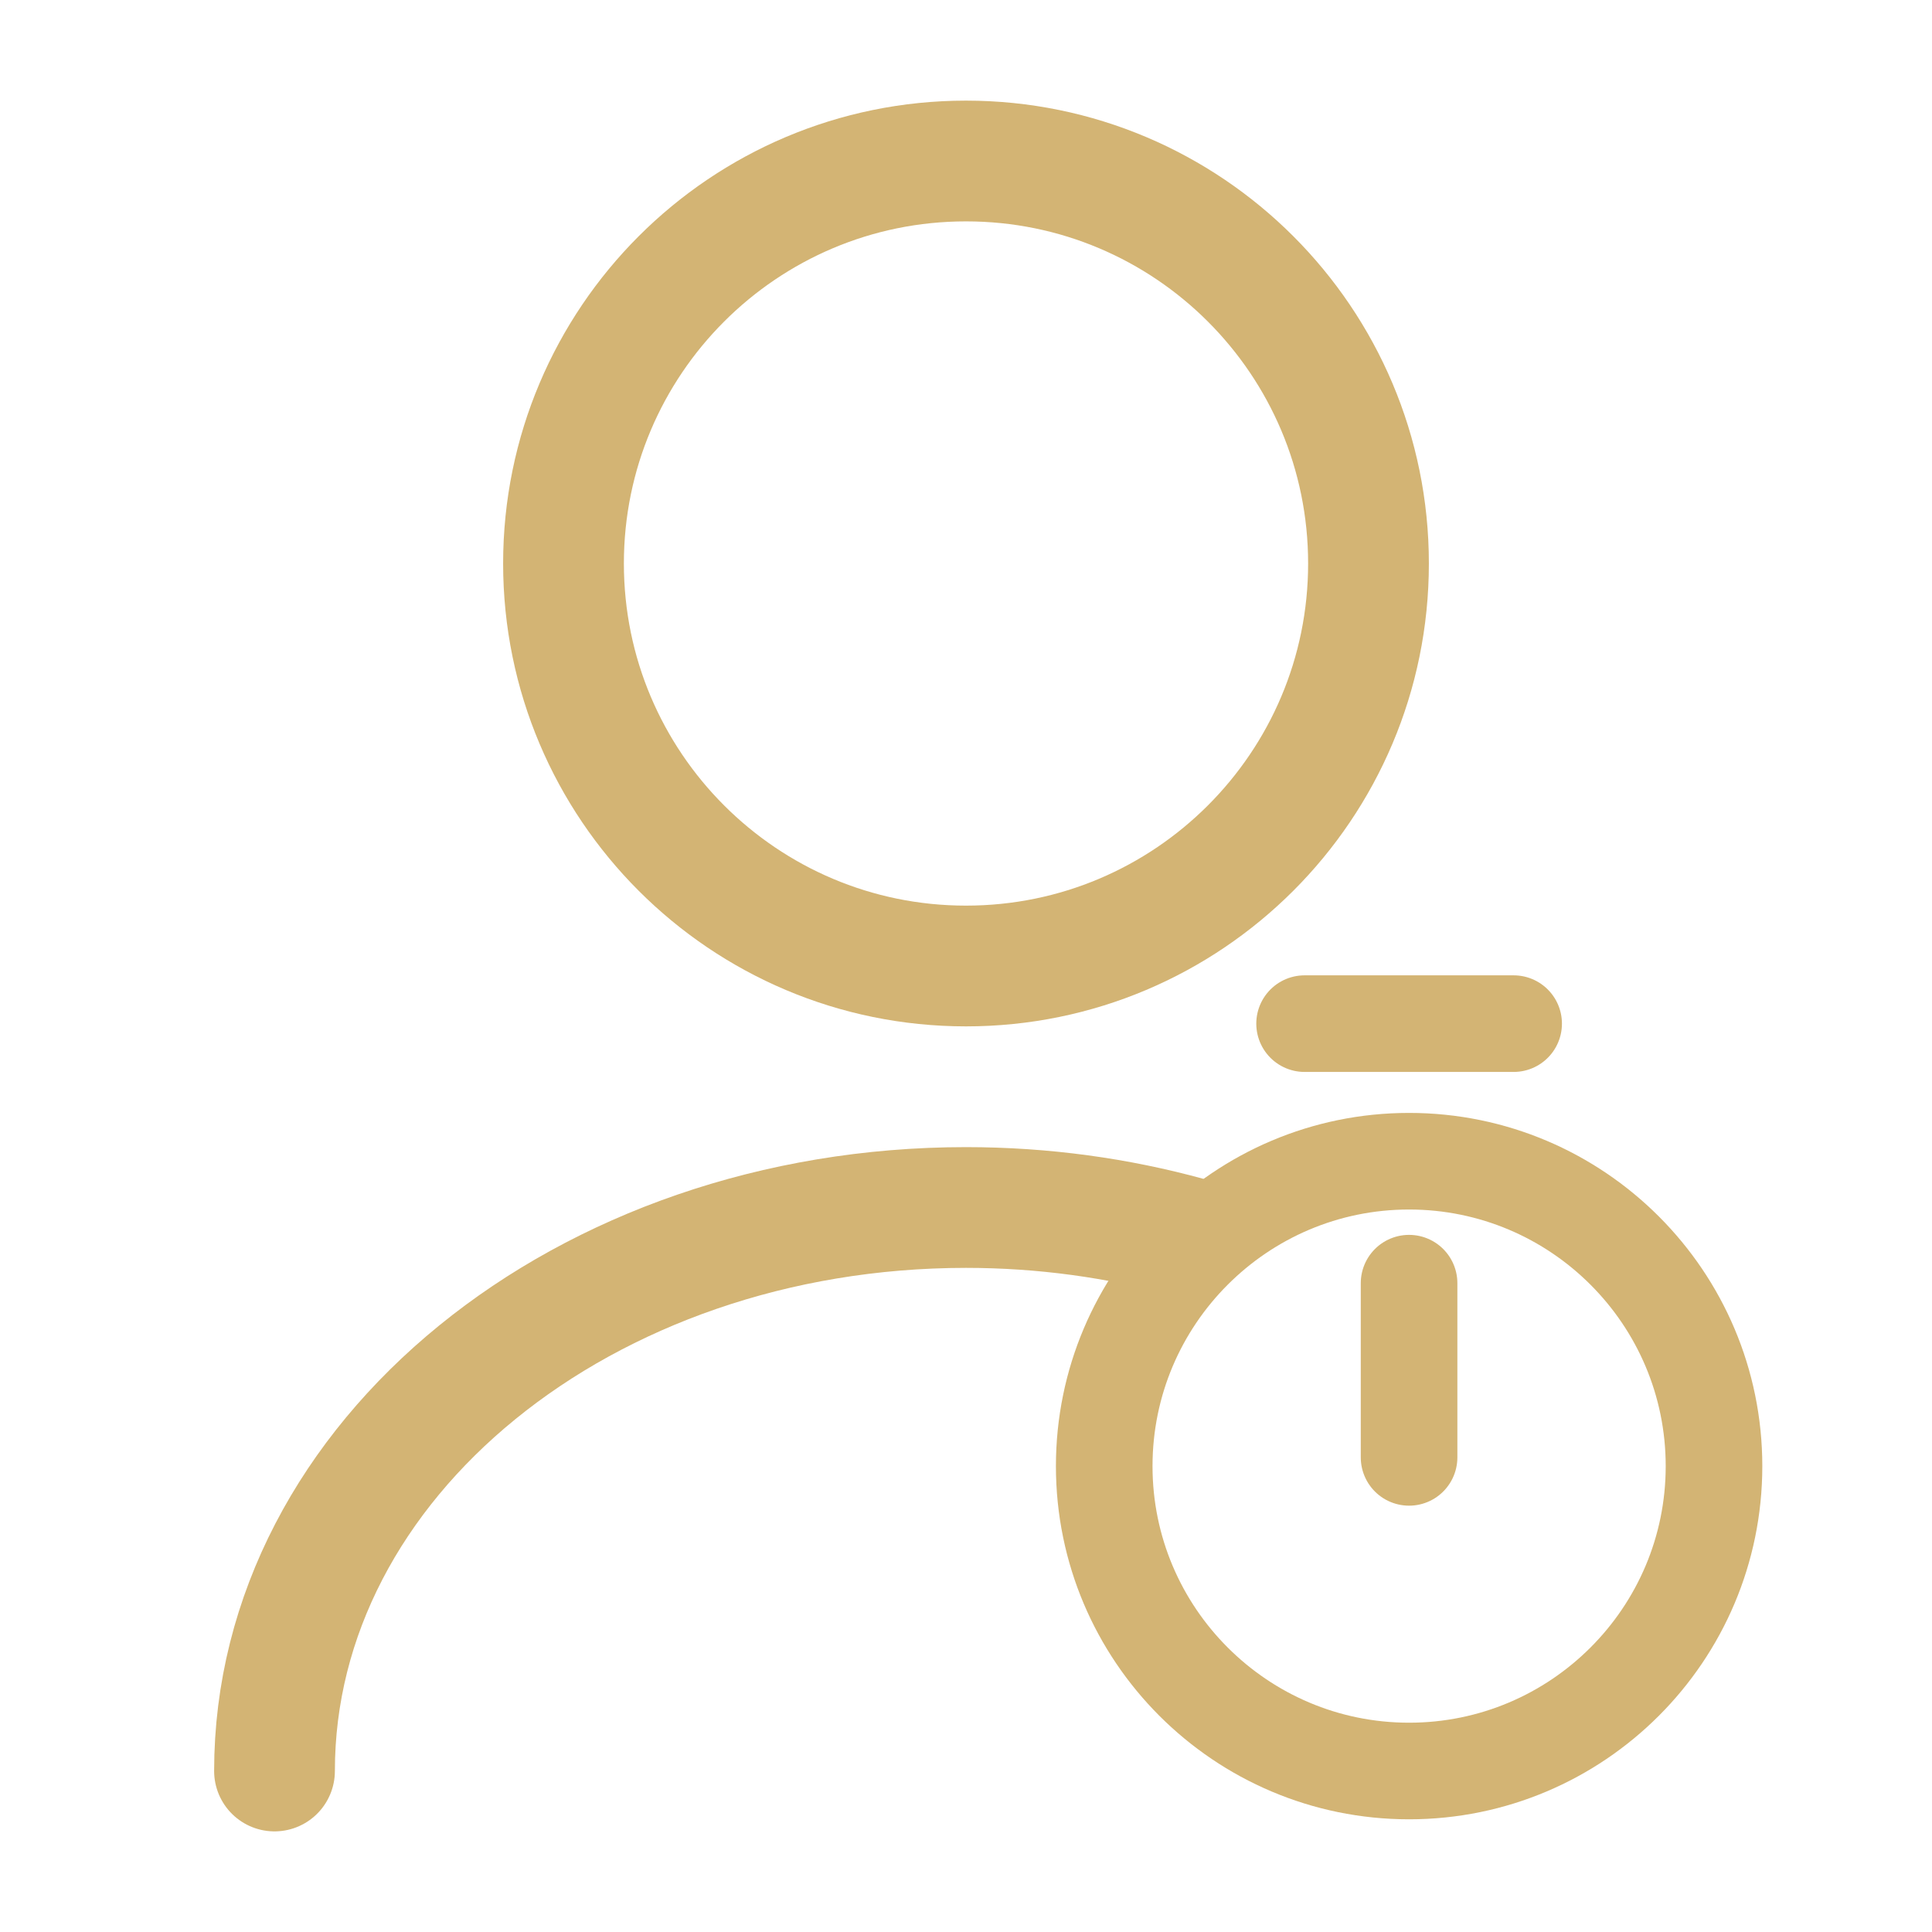 <svg width="24" height="24" viewBox="0 0 24 24" fill="none" xmlns="http://www.w3.org/2000/svg">
<path d="M12 12C14.761 12 17 9.761 17 7C17 4.239 14.761 2 12 2C9.239 2 7 4.239 7 7C7 9.761 9.239 12 12 12Z" stroke="#D3B474" stroke-width="1.5" stroke-linecap="round" stroke-linejoin="round"/>
<path d="M3.41 22C3.41 18.13 7.26 15 12 15C12.96 15 13.89 15.13 14.76 15.37" stroke="#D3B474" stroke-width="1.5" stroke-linecap="round" stroke-linejoin="round"/>
<path d="M21.292 18.213C21.292 20.303 19.595 22 17.504 22C15.414 22 13.717 20.303 13.717 18.213C13.717 16.122 15.414 14.425 17.504 14.425C19.595 14.425 21.292 16.122 21.292 18.213Z" stroke="#D3B474" stroke-width="1.2" stroke-linecap="round" stroke-linejoin="round"/>
<path d="M17.504 15.94V18.104" stroke="#D3B474" stroke-width="1.2" stroke-linecap="round" stroke-linejoin="round"/>
<path d="M16.206 12.716H18.803" stroke="#D3B474" stroke-width="1.2" stroke-miterlimit="10" stroke-linecap="round" stroke-linejoin="round"/>
</svg>
